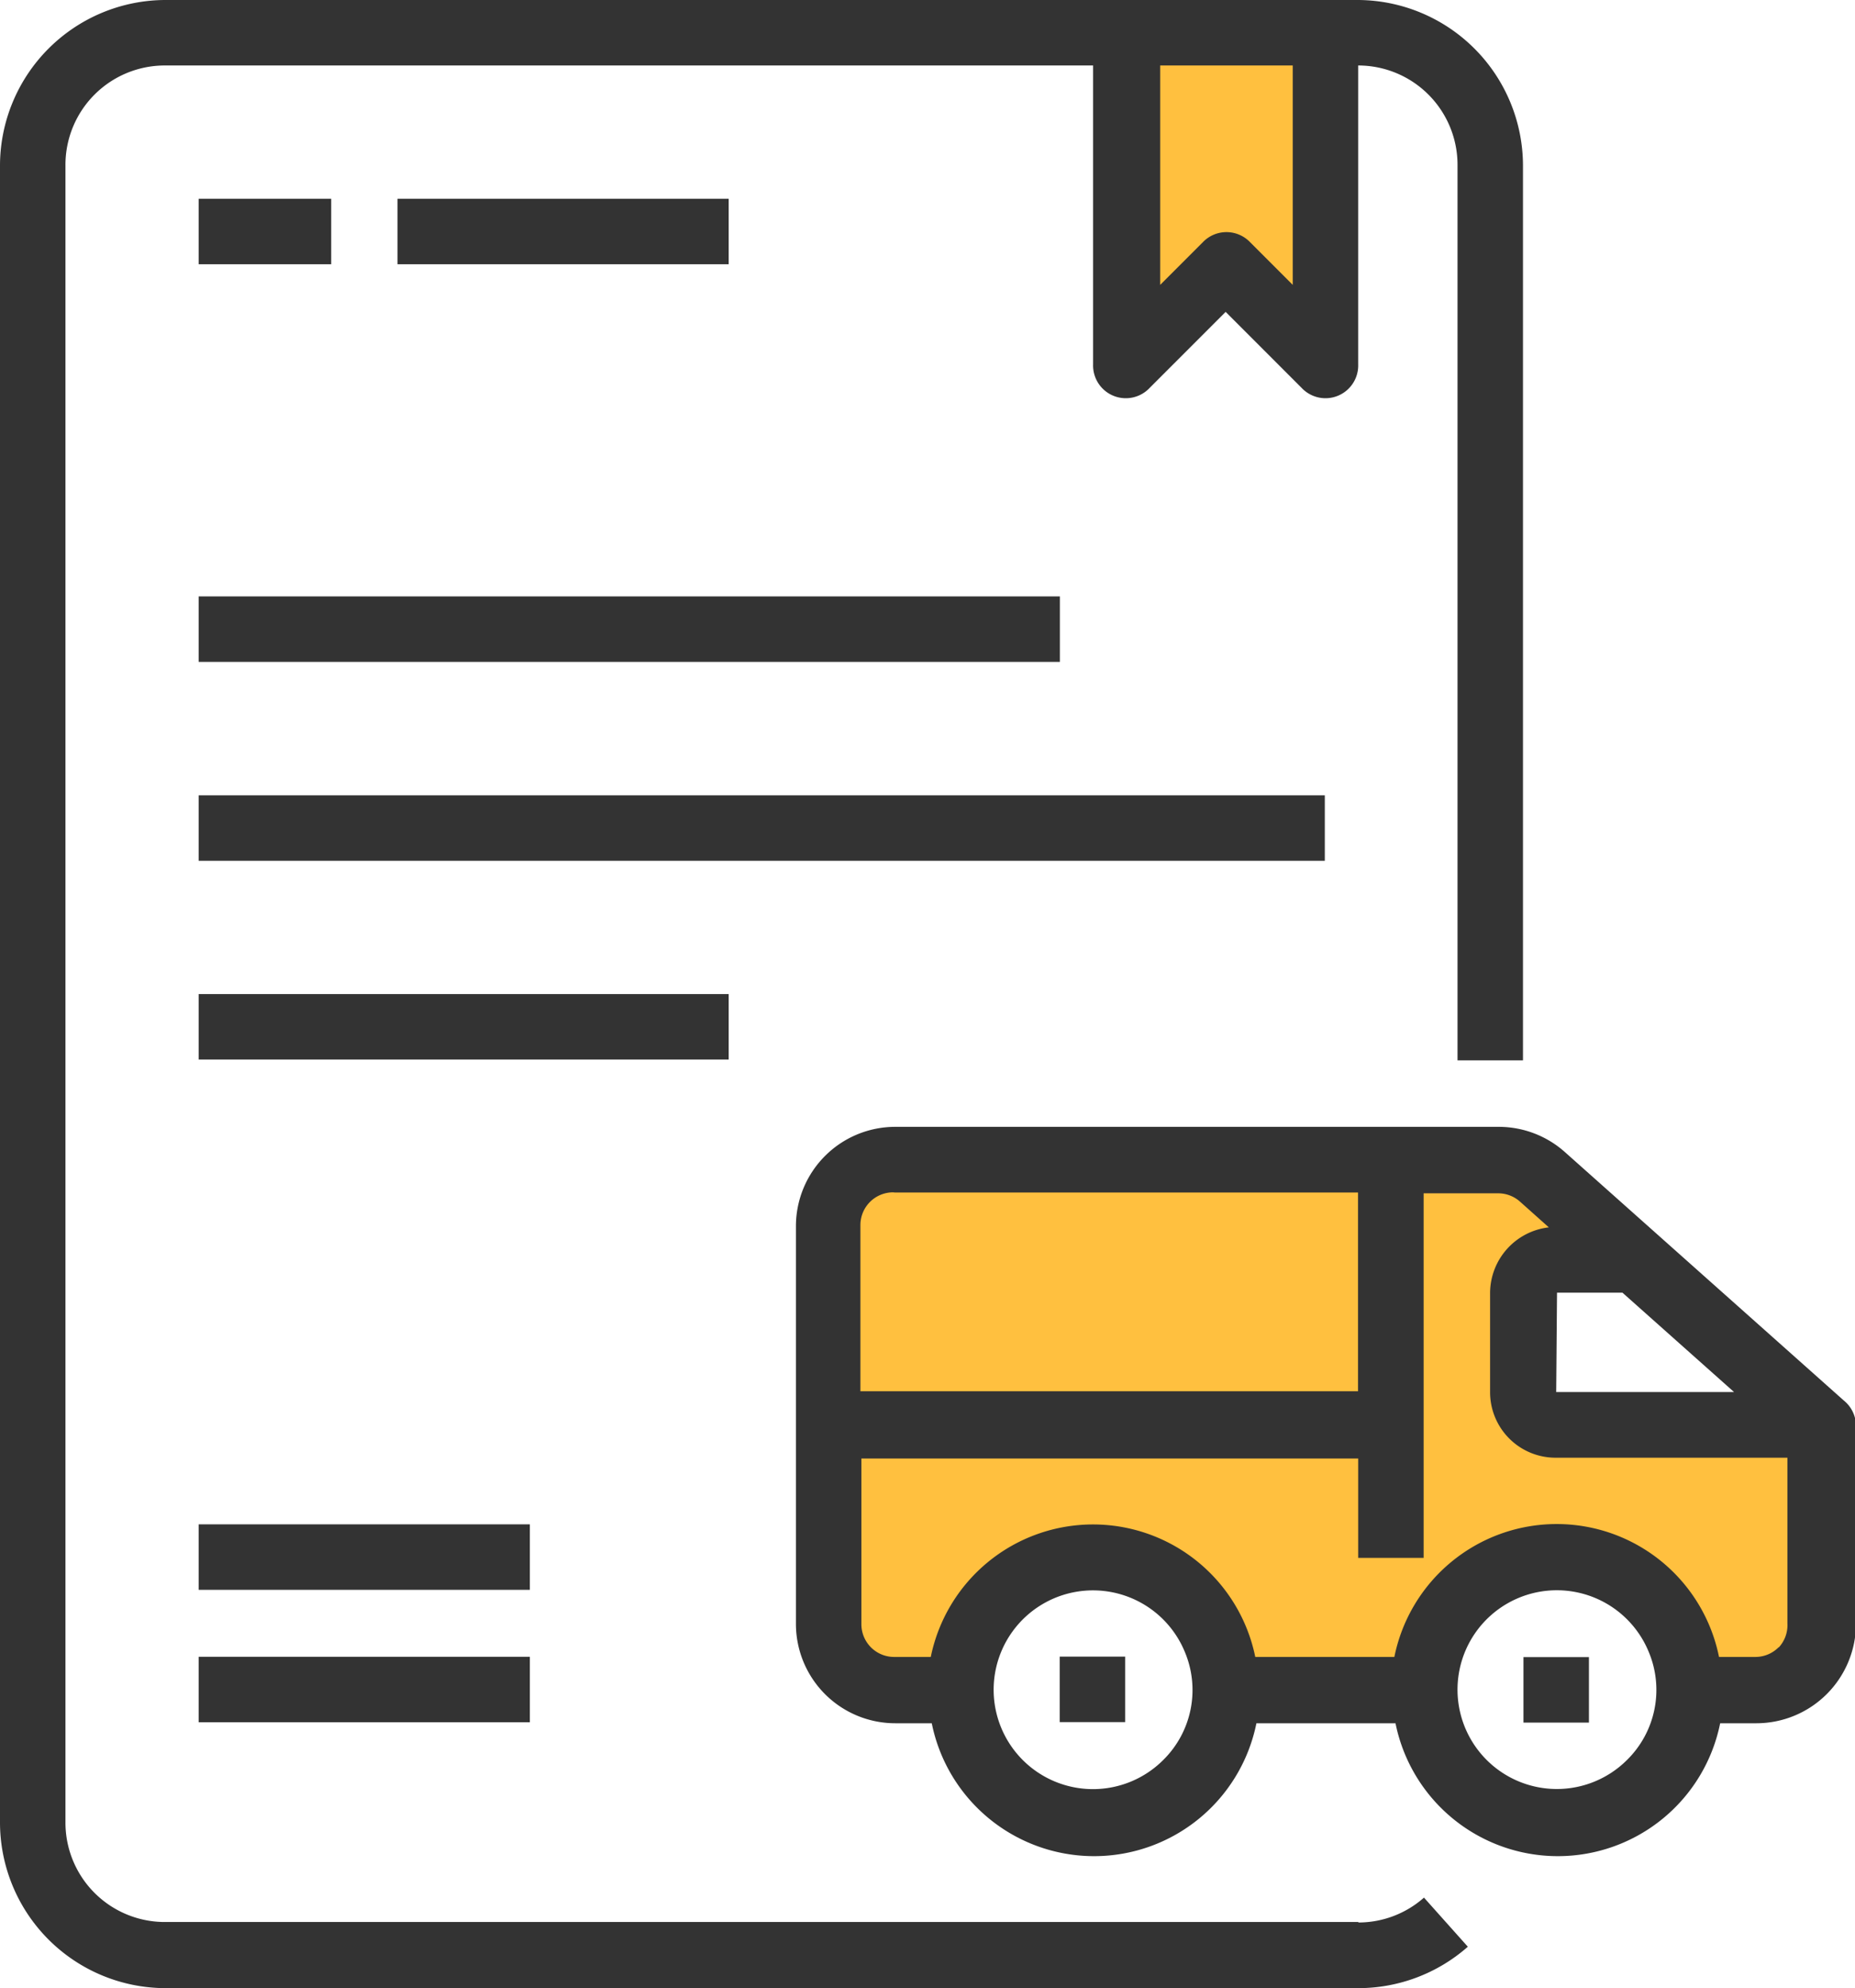 <svg xmlns="http://www.w3.org/2000/svg" width="11.336" height="12.144" viewBox="0 0 11.336 12.144"><defs><style>.a{fill:#ffc03f;}.b{fill:#333;}</style></defs><g transform="translate(-3 -2)"><g transform="translate(3 2)"><path class="a" d="M204.453,281.7a.2.2,0,0,1-.2-.2l0-.607a.2.2,0,0,1,.2-.2h.48l-.567-.506a.412.412,0,0,0-.269-.1h-.658V281.7H200v1.212a.4.4,0,0,0,.4.4h.4a.81.81,0,0,1,1.619,0h1.214a.81.81,0,0,1,1.619,0h.4a.408.408,0,0,0,.407-.4V281.7Zm0,0" transform="translate(-194.94 -272.992)"/><path class="a" d="M203.441,279.926v1.617H200l0-1.216a.406.406,0,0,1,.4-.4Zm0,0" transform="translate(-194.94 -272.84)"/><path class="a" d="M273.214,8v2.024l-.607-.607-.607.607V8Zm0,0" transform="translate(-265.118 -7.798)"/><g transform="translate(0)"><path class="b" d="M198.41,273.586l-1.705-1.518a.608.608,0,0,0-.4-.154l-3.692,0a.607.607,0,0,0-.607.607l0,2.429a.607.607,0,0,0,.607.607h.223a1.012,1.012,0,0,0,1.984,0h.85a1.012,1.012,0,0,0,1.984,0h.223a.609.609,0,0,0,.607-.607v-1.214A.2.2,0,0,0,198.41,273.586Zm-1.753-.659h.4l.682.607h-1.087Zm-4.048-.612,2.832,0v1.214H192.4v-1.015a.2.2,0,0,1,.2-.2Zm1.641,3.467a.607.607,0,1,1,.132-.662.6.6,0,0,1-.132.662Zm2.834,0a.607.607,0,1,1,.133-.662.6.6,0,0,1-.133.662Zm.928-.69a.2.2,0,0,1-.142.06h-.223a1.012,1.012,0,0,0-1.984,0h-.85a1.012,1.012,0,0,0-1.983,0h-.224a.2.2,0,0,1-.2-.2v-1.012h3.036v.607h.4v-2.227h.455a.2.2,0,0,1,.134.051l.176.157a.405.405,0,0,0-.359.4v.607a.4.4,0,0,0,.4.4h1.417v1.012A.2.2,0,0,1,198.012,275.094Zm0,0" transform="translate(-187.142 -265.031)"/><path class="b" d="M367.961,400.047h.4v.4h-.4Zm0,0" transform="translate(-358.651 -389.925)"/><path class="b" d="M255.961,399.953h.4v.4h-.4Zm0,0" transform="translate(-249.485 -389.834)"/><path class="b" d="M8.3,11.74H1.012A.607.607,0,0,1,.4,11.132V1.012A.607.607,0,0,1,1.012.4H6.68V2.226a.2.2,0,0,0,.346.143l.464-.464.464.464A.2.2,0,0,0,8.3,2.226V.4a.607.607,0,0,1,.607.607V6.477h.4V1.012A1.013,1.013,0,0,0,8.3,0H1.012A1.013,1.013,0,0,0,0,1.012v10.12a1.013,1.013,0,0,0,1.012,1.012H8.3a1.012,1.012,0,0,0,.67-.253l-.268-.3a.605.605,0,0,1-.4.152Zm-.4-10-.262-.262a.2.2,0,0,0-.286,0l-.262.262V.4h.81Zm0,0" transform="translate(0)"/><path class="b" d="M48,48h.81v.4H48Zm0,0" transform="translate(-46.786 -46.786)"/><path class="b" d="M96,48h2.024v.4H96Zm0,0" transform="translate(-93.571 -46.786)"/><path class="b" d="M48,144h5.263v.4H48Zm0,0" transform="translate(-46.786 -140.357)"/><path class="b" d="M48,192h6.882v.4H48Zm0,0" transform="translate(-46.786 -187.142)"/><path class="b" d="M48,240h3.239v.4H48Zm0,0" transform="translate(-46.786 -233.928)"/><path class="b" d="M48,368h2.024v.4H48Zm0,0" transform="translate(-46.786 -358.689)"/><path class="b" d="M48,400h2.024v.4H48Zm0,0" transform="translate(-46.786 -389.88)"/></g></g></g></svg>
